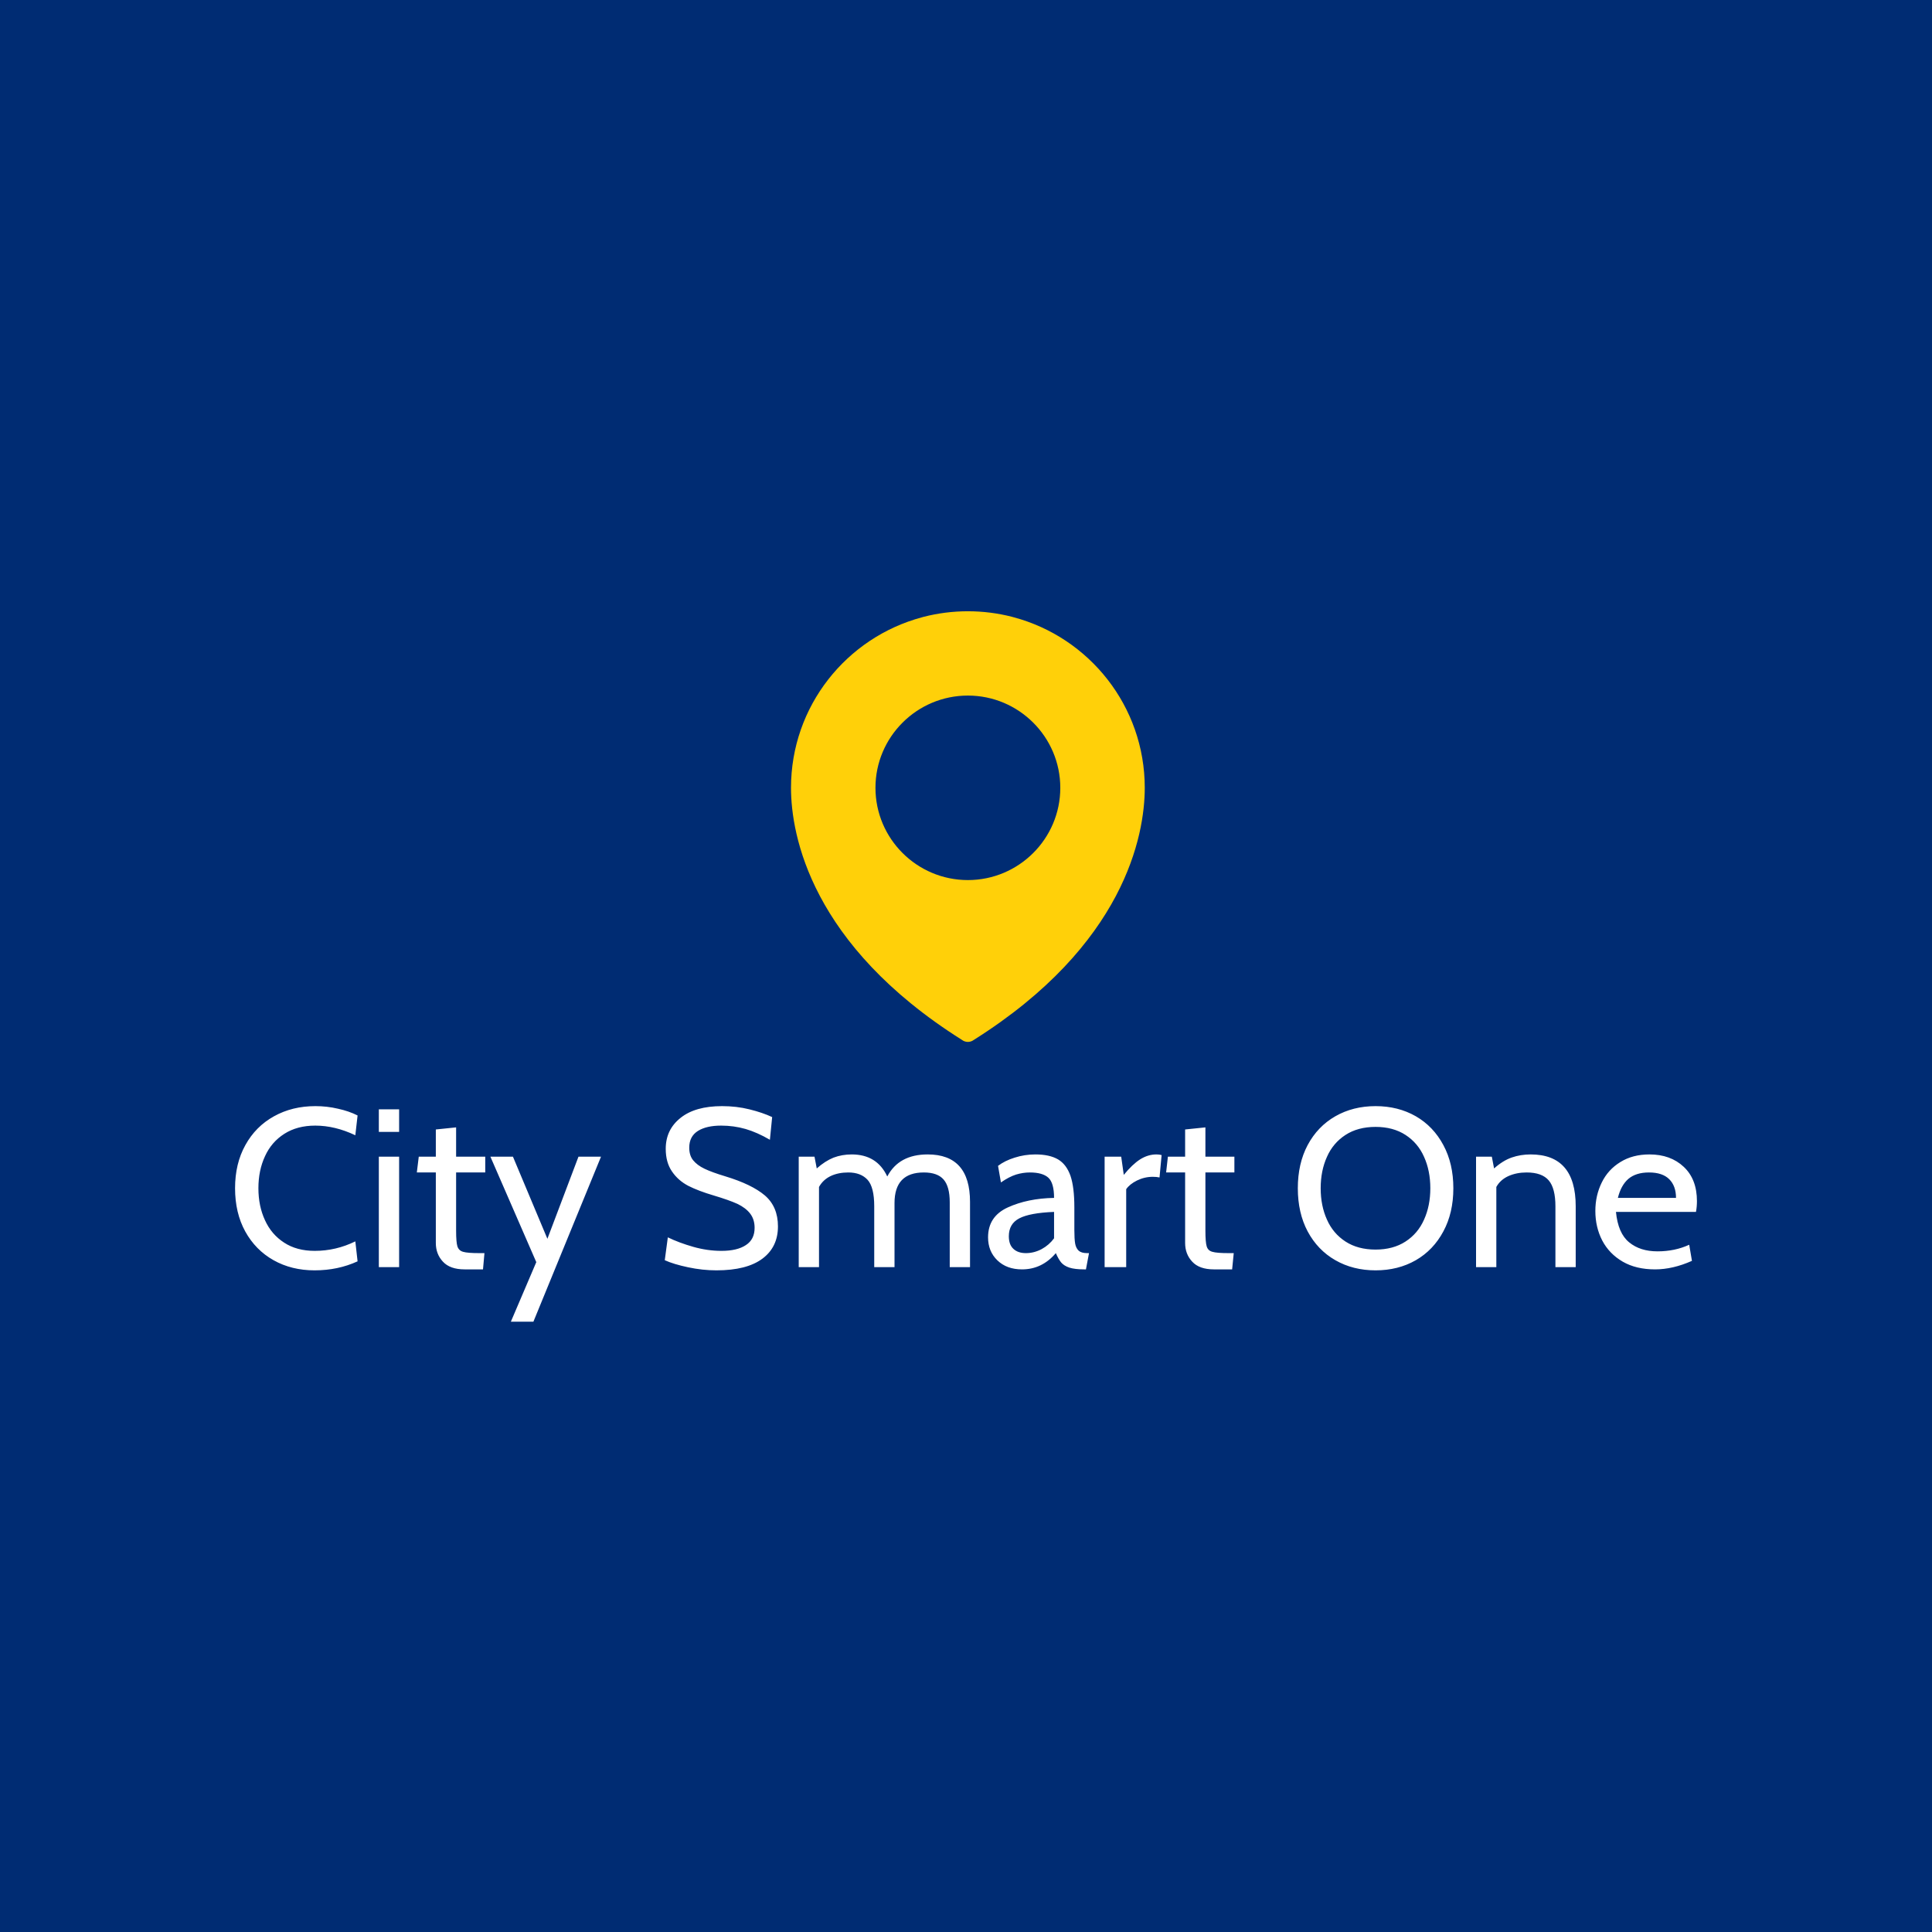 <svg data-v-1084b650="" xmlns="http://www.w3.org/2000/svg" viewBox="0 0 300 300"><!----> <!----> <rect data-v-1084b650="" fill="#002C73" x="0" y="0" width="300px" height="300px" class="logo-background-square"></rect> <!----> <g data-v-1084b650="" id="cdf535c1-5304-2d7f-2476-861477ce0542" fill="#ffffff" transform="matrix(2.5,0,0,2.5,35.125,162.984)"><path d="M5.49 13.71L5.49 13.71Q4.06 13.71 2.94 13.08L2.94 13.08L2.94 13.08Q1.82 12.45 1.18 11.29L1.18 11.29L1.18 11.29Q0.55 10.14 0.55 8.61L0.55 8.61L0.55 8.61Q0.55 7.08 1.19 5.93L1.19 5.93L1.19 5.93Q1.83 4.77 2.97 4.14L2.97 4.14L2.97 4.14Q4.10 3.51 5.54 3.51L5.54 3.51L5.54 3.51Q6.26 3.51 6.94 3.67L6.94 3.67L6.94 3.67Q7.63 3.82 8.16 4.09L8.16 4.09L8.02 5.32L8.02 5.32Q6.76 4.72 5.53 4.72L5.53 4.72L5.53 4.72Q4.41 4.72 3.61 5.23L3.61 5.23L3.61 5.23Q2.81 5.74 2.41 6.62L2.41 6.62L2.41 6.62Q2.00 7.50 2.00 8.61L2.00 8.61L2.00 8.61Q2.00 9.72 2.41 10.60L2.41 10.60L2.41 10.60Q2.81 11.48 3.60 11.99L3.60 11.99L3.60 11.99Q4.38 12.50 5.50 12.50L5.50 12.50L5.50 12.50Q6.82 12.50 8.02 11.91L8.02 11.91L8.16 13.15L8.16 13.15Q6.94 13.71 5.49 13.71L5.49 13.71ZM9.48 5.11L9.48 3.71L10.74 3.71L10.74 5.11L9.48 5.11ZM9.48 13.51L9.48 6.65L10.74 6.65L10.74 13.51L9.48 13.51ZM14.81 13.65L14.81 13.65Q13.90 13.65 13.46 13.17L13.46 13.17L13.46 13.17Q13.02 12.70 13.02 12.01L13.02 12.01L13.02 7.63L11.84 7.63L11.96 6.65L13.02 6.65L13.02 4.96L14.28 4.83L14.28 6.65L16.09 6.65L16.09 7.63L14.28 7.63L14.28 11.24L14.28 11.24Q14.28 11.96 14.36 12.22L14.36 12.22L14.36 12.22Q14.45 12.49 14.72 12.56L14.72 12.56L14.72 12.56Q14.99 12.64 15.72 12.64L15.72 12.64L16.04 12.64L15.95 13.65L14.81 13.65ZM17.68 16.90L19.26 13.20L16.41 6.65L17.81 6.65L19.95 11.75L21.88 6.65L23.28 6.65L19.08 16.90L17.68 16.90ZM30.45 13.71L30.45 13.71Q29.58 13.71 28.69 13.52L28.69 13.52L28.69 13.52Q27.79 13.33 27.24 13.08L27.24 13.08L27.43 11.66L27.43 11.66Q28.13 12.00 29.01 12.25L29.01 12.25L29.01 12.25Q29.89 12.50 30.76 12.50L30.76 12.50L30.76 12.50Q31.74 12.50 32.28 12.14L32.28 12.14L32.28 12.14Q32.82 11.79 32.82 11.07L32.82 11.07L32.82 11.07Q32.82 10.54 32.54 10.18L32.54 10.18L32.54 10.18Q32.27 9.83 31.75 9.58L31.75 9.58L31.75 9.58Q31.22 9.34 30.28 9.06L30.28 9.06L30.28 9.06Q29.33 8.78 28.70 8.46L28.70 8.46L28.70 8.46Q28.07 8.13 27.69 7.57L27.69 7.57L27.69 7.57Q27.30 7.01 27.30 6.16L27.30 6.16L27.30 6.16Q27.30 4.97 28.22 4.24L28.22 4.24L28.22 4.24Q29.13 3.51 30.80 3.51L30.80 3.51L30.80 3.51Q31.70 3.51 32.50 3.71L32.50 3.71L32.50 3.71Q33.31 3.91 33.91 4.19L33.91 4.19L33.77 5.60L33.77 5.60Q32.98 5.14 32.26 4.93L32.26 4.93L32.26 4.93Q31.53 4.72 30.74 4.72L30.74 4.72L30.74 4.72Q29.83 4.72 29.30 5.05L29.30 5.05L29.30 5.05Q28.76 5.39 28.76 6.09L28.76 6.09L28.76 6.09Q28.76 6.57 29.00 6.87L29.00 6.87L29.00 6.87Q29.25 7.18 29.71 7.40L29.71 7.40L29.71 7.40Q30.17 7.62 31.00 7.87L31.00 7.87L31.00 7.87Q32.65 8.37 33.46 9.06L33.46 9.06L33.46 9.06Q34.27 9.76 34.27 10.98L34.27 10.98L34.27 10.98Q34.27 12.26 33.31 12.98L33.31 12.98L33.31 12.98Q32.34 13.71 30.45 13.71L30.45 13.71ZM43.57 6.51L43.57 6.51Q46.20 6.51 46.20 9.46L46.20 9.46L46.20 13.51L44.94 13.51L44.94 9.48L44.94 9.48Q44.94 8.51 44.56 8.07L44.56 8.07L44.56 8.07Q44.18 7.63 43.33 7.63L43.33 7.63L43.33 7.63Q41.51 7.63 41.51 9.53L41.51 9.53L41.51 13.51L40.25 13.51L40.25 9.73L40.25 9.73Q40.25 8.55 39.84 8.09L39.84 8.09L39.84 8.09Q39.42 7.63 38.64 7.63L38.64 7.63L38.64 7.63Q38.02 7.63 37.55 7.85L37.55 7.85L37.55 7.85Q37.07 8.08 36.82 8.53L36.82 8.53L36.82 13.51L35.56 13.51L35.56 6.65L36.54 6.65L36.68 7.38L36.68 7.38Q37.20 6.92 37.72 6.71L37.72 6.71L37.72 6.71Q38.25 6.51 38.85 6.51L38.85 6.51L38.85 6.51Q40.42 6.51 41.06 7.88L41.06 7.88L41.06 7.88Q41.78 6.51 43.57 6.51L43.57 6.51ZM49.43 13.65L49.43 13.65Q48.48 13.65 47.90 13.09L47.90 13.09L47.90 13.09Q47.32 12.53 47.32 11.66L47.32 11.66L47.32 11.66Q47.32 10.36 48.55 9.80L48.55 9.80L48.55 9.80Q49.78 9.24 51.42 9.21L51.42 9.21L51.42 9.21Q51.42 8.29 51.07 7.96L51.07 7.96L51.07 7.96Q50.71 7.63 49.92 7.63L49.92 7.63L49.92 7.63Q49.49 7.63 49.06 7.76L49.06 7.76L49.06 7.76Q48.62 7.90 48.12 8.25L48.12 8.25L47.94 7.22L47.94 7.22Q48.36 6.90 48.97 6.71L48.97 6.71L48.97 6.71Q49.59 6.51 50.26 6.51L50.26 6.51L50.26 6.51Q51.14 6.51 51.67 6.82L51.67 6.82L51.67 6.82Q52.19 7.13 52.44 7.84L52.44 7.84L52.44 7.84Q52.68 8.55 52.68 9.80L52.68 9.80L52.68 11.20L52.68 11.20Q52.68 11.76 52.73 12.05L52.73 12.05L52.73 12.05Q52.78 12.33 52.95 12.49L52.95 12.49L52.95 12.49Q53.12 12.64 53.47 12.64L53.47 12.64L53.59 12.64L53.40 13.65L53.30 13.65L53.30 13.65Q52.71 13.65 52.37 13.54L52.37 13.54L52.37 13.54Q52.04 13.43 51.86 13.22L51.86 13.22L51.86 13.22Q51.69 13.01 51.53 12.64L51.53 12.64L51.53 12.64Q50.67 13.65 49.43 13.65L49.43 13.65ZM49.67 12.64L49.67 12.64Q50.18 12.64 50.65 12.39L50.65 12.39L50.65 12.39Q51.11 12.14 51.42 11.72L51.42 11.72L51.42 10.08L51.42 10.08Q49.91 10.14 49.26 10.48L49.26 10.48L49.26 10.48Q48.61 10.82 48.61 11.59L48.61 11.59L48.61 11.59Q48.61 12.12 48.90 12.38L48.90 12.38L48.90 12.38Q49.18 12.64 49.67 12.64L49.67 12.64ZM54.56 13.51L54.56 6.65L55.59 6.65L55.75 7.78L55.75 7.78Q56.28 7.13 56.76 6.82L56.76 6.82L56.76 6.82Q57.25 6.51 57.78 6.51L57.78 6.51L57.78 6.51Q57.95 6.51 58.10 6.55L58.10 6.55L57.97 7.94L57.97 7.94Q57.79 7.90 57.55 7.90L57.55 7.90L57.55 7.90Q57.04 7.90 56.57 8.13L56.57 8.13L56.57 8.13Q56.11 8.36 55.90 8.67L55.90 8.67L55.90 13.51L54.56 13.51ZM61.35 13.65L61.35 13.65Q60.44 13.65 60.00 13.17L60.00 13.17L60.00 13.17Q59.56 12.70 59.56 12.01L59.56 12.01L59.56 7.63L58.38 7.63L58.49 6.65L59.56 6.65L59.56 4.96L60.82 4.83L60.82 6.65L62.62 6.65L62.62 7.63L60.82 7.63L60.82 11.24L60.82 11.24Q60.82 11.96 60.90 12.22L60.90 12.22L60.90 12.22Q60.98 12.49 61.26 12.56L61.26 12.56L61.26 12.56Q61.53 12.64 62.26 12.64L62.26 12.64L62.58 12.64L62.48 13.65L61.35 13.65ZM71.39 13.71L71.39 13.71Q69.99 13.71 68.89 13.08L68.89 13.08L68.89 13.08Q67.79 12.45 67.17 11.29L67.17 11.29L67.17 11.29Q66.56 10.14 66.56 8.61L66.56 8.61L66.56 8.61Q66.56 7.08 67.17 5.93L67.17 5.93L67.17 5.93Q67.79 4.77 68.89 4.14L68.89 4.14L68.89 4.14Q69.99 3.51 71.39 3.51L71.39 3.51L71.39 3.51Q72.79 3.51 73.89 4.14L73.89 4.14L73.89 4.14Q74.98 4.77 75.60 5.93L75.60 5.93L75.60 5.93Q76.22 7.08 76.22 8.61L76.22 8.61L76.22 8.61Q76.22 10.14 75.60 11.29L75.60 11.29L75.60 11.29Q74.98 12.45 73.89 13.08L73.89 13.08L73.89 13.08Q72.79 13.71 71.39 13.71L71.39 13.71ZM71.39 12.42L71.39 12.42Q72.48 12.42 73.25 11.92L73.25 11.92L73.25 11.92Q74.02 11.42 74.40 10.56L74.40 10.56L74.40 10.56Q74.79 9.70 74.79 8.61L74.79 8.61L74.79 8.61Q74.79 7.52 74.40 6.66L74.40 6.66L74.40 6.66Q74.02 5.80 73.25 5.30L73.25 5.30L73.25 5.30Q72.48 4.80 71.39 4.80L71.39 4.80L71.39 4.80Q70.29 4.80 69.52 5.30L69.52 5.30L69.52 5.30Q68.75 5.80 68.37 6.66L68.37 6.66L68.37 6.66Q67.98 7.52 67.98 8.61L67.98 8.61L67.98 8.61Q67.98 9.70 68.37 10.56L68.37 10.56L68.37 10.56Q68.75 11.42 69.52 11.92L69.52 11.92L69.52 11.92Q70.29 12.42 71.39 12.42L71.39 12.42ZM81.02 6.51L81.02 6.51Q83.82 6.51 83.82 9.73L83.82 9.73L83.82 13.51L82.56 13.51L82.56 9.73L82.56 9.73Q82.56 8.62 82.15 8.13L82.15 8.13L82.15 8.13Q81.73 7.63 80.77 7.63L80.77 7.63L80.77 7.63Q80.15 7.63 79.65 7.85L79.65 7.85L79.65 7.85Q79.14 8.08 78.89 8.53L78.89 8.53L78.89 13.51L77.63 13.51L77.63 6.65L78.61 6.65L78.75 7.38L78.75 7.38Q79.30 6.89 79.85 6.70L79.85 6.70L79.85 6.70Q80.40 6.51 81.02 6.51L81.02 6.51ZM88.75 13.65L88.75 13.65Q87.57 13.65 86.74 13.17L86.74 13.17L86.74 13.17Q85.90 12.68 85.47 11.86L85.47 11.86L85.47 11.86Q85.04 11.03 85.04 10.02L85.04 10.02L85.04 10.02Q85.04 9.06 85.44 8.25L85.44 8.25L85.44 8.25Q85.83 7.45 86.60 6.98L86.60 6.98L86.60 6.98Q87.36 6.51 88.40 6.51L88.40 6.51L88.40 6.51Q89.71 6.51 90.53 7.28L90.53 7.28L90.53 7.28Q91.35 8.05 91.35 9.41L91.35 9.41L91.35 9.41Q91.35 9.76 91.29 10.08L91.29 10.08L86.32 10.08L86.32 10.08Q86.45 11.41 87.14 11.97L87.14 11.97L87.14 11.97Q87.82 12.53 88.90 12.53L88.90 12.53L88.90 12.53Q89.98 12.53 90.87 12.12L90.87 12.12L91.04 13.12L91.04 13.12Q89.85 13.65 88.75 13.65L88.75 13.65ZM86.44 9.21L90.05 9.21L90.05 9.21Q90.05 8.47 89.63 8.05L89.63 8.05L89.63 8.05Q89.21 7.63 88.37 7.63L88.37 7.63L88.37 7.63Q87.56 7.63 87.09 8.03L87.09 8.03L87.09 8.03Q86.63 8.43 86.44 9.21L86.44 9.21Z"></path></g> <!----> <g data-v-1084b650="" id="337245a5-faca-f4c4-0f09-46c1cbcb664f" stroke="none" fill="#FFD009" transform="matrix(0.296,0,0,0.296,105.79,83.903)"><svg xmlns="http://www.w3.org/2000/svg" xmlns:xlink="http://www.w3.org/1999/xlink" version="1.1" x="0px" y="0px" viewBox="0 0 100 100" enable-background="new 0 0 100 100" xml:space="preserve"><path d="M49.02,87.32c0.104,0.065,0.207,0.132,0.311,0.197c0.237,0.117,0.501,0.189,0.785,0.189c0.282,0,0.546-0.072,0.783-0.189  c0.105-0.065,0.208-0.132,0.312-0.197c26.285-16.581,29.834-35.7,29.834-44.043c0-14.282-9.716-26.292-22.908-29.82  c-0.104-0.028-0.206-0.06-0.311-0.087c-2.465-0.631-5.048-0.967-7.71-0.967c-2.663,0-5.246,0.336-7.711,0.967  c-0.104,0.027-0.207,0.06-0.311,0.087c-13.192,3.528-22.908,15.539-22.908,29.82C19.186,51.62,22.734,70.739,49.02,87.32z   M50.115,27.145c8.91,0,16.16,7.237,16.16,16.132c0,8.895-7.25,16.132-16.16,16.132c-8.911,0-16.161-7.237-16.161-16.132  C33.954,34.381,41.204,27.145,50.115,27.145z"></path></svg></g></svg>